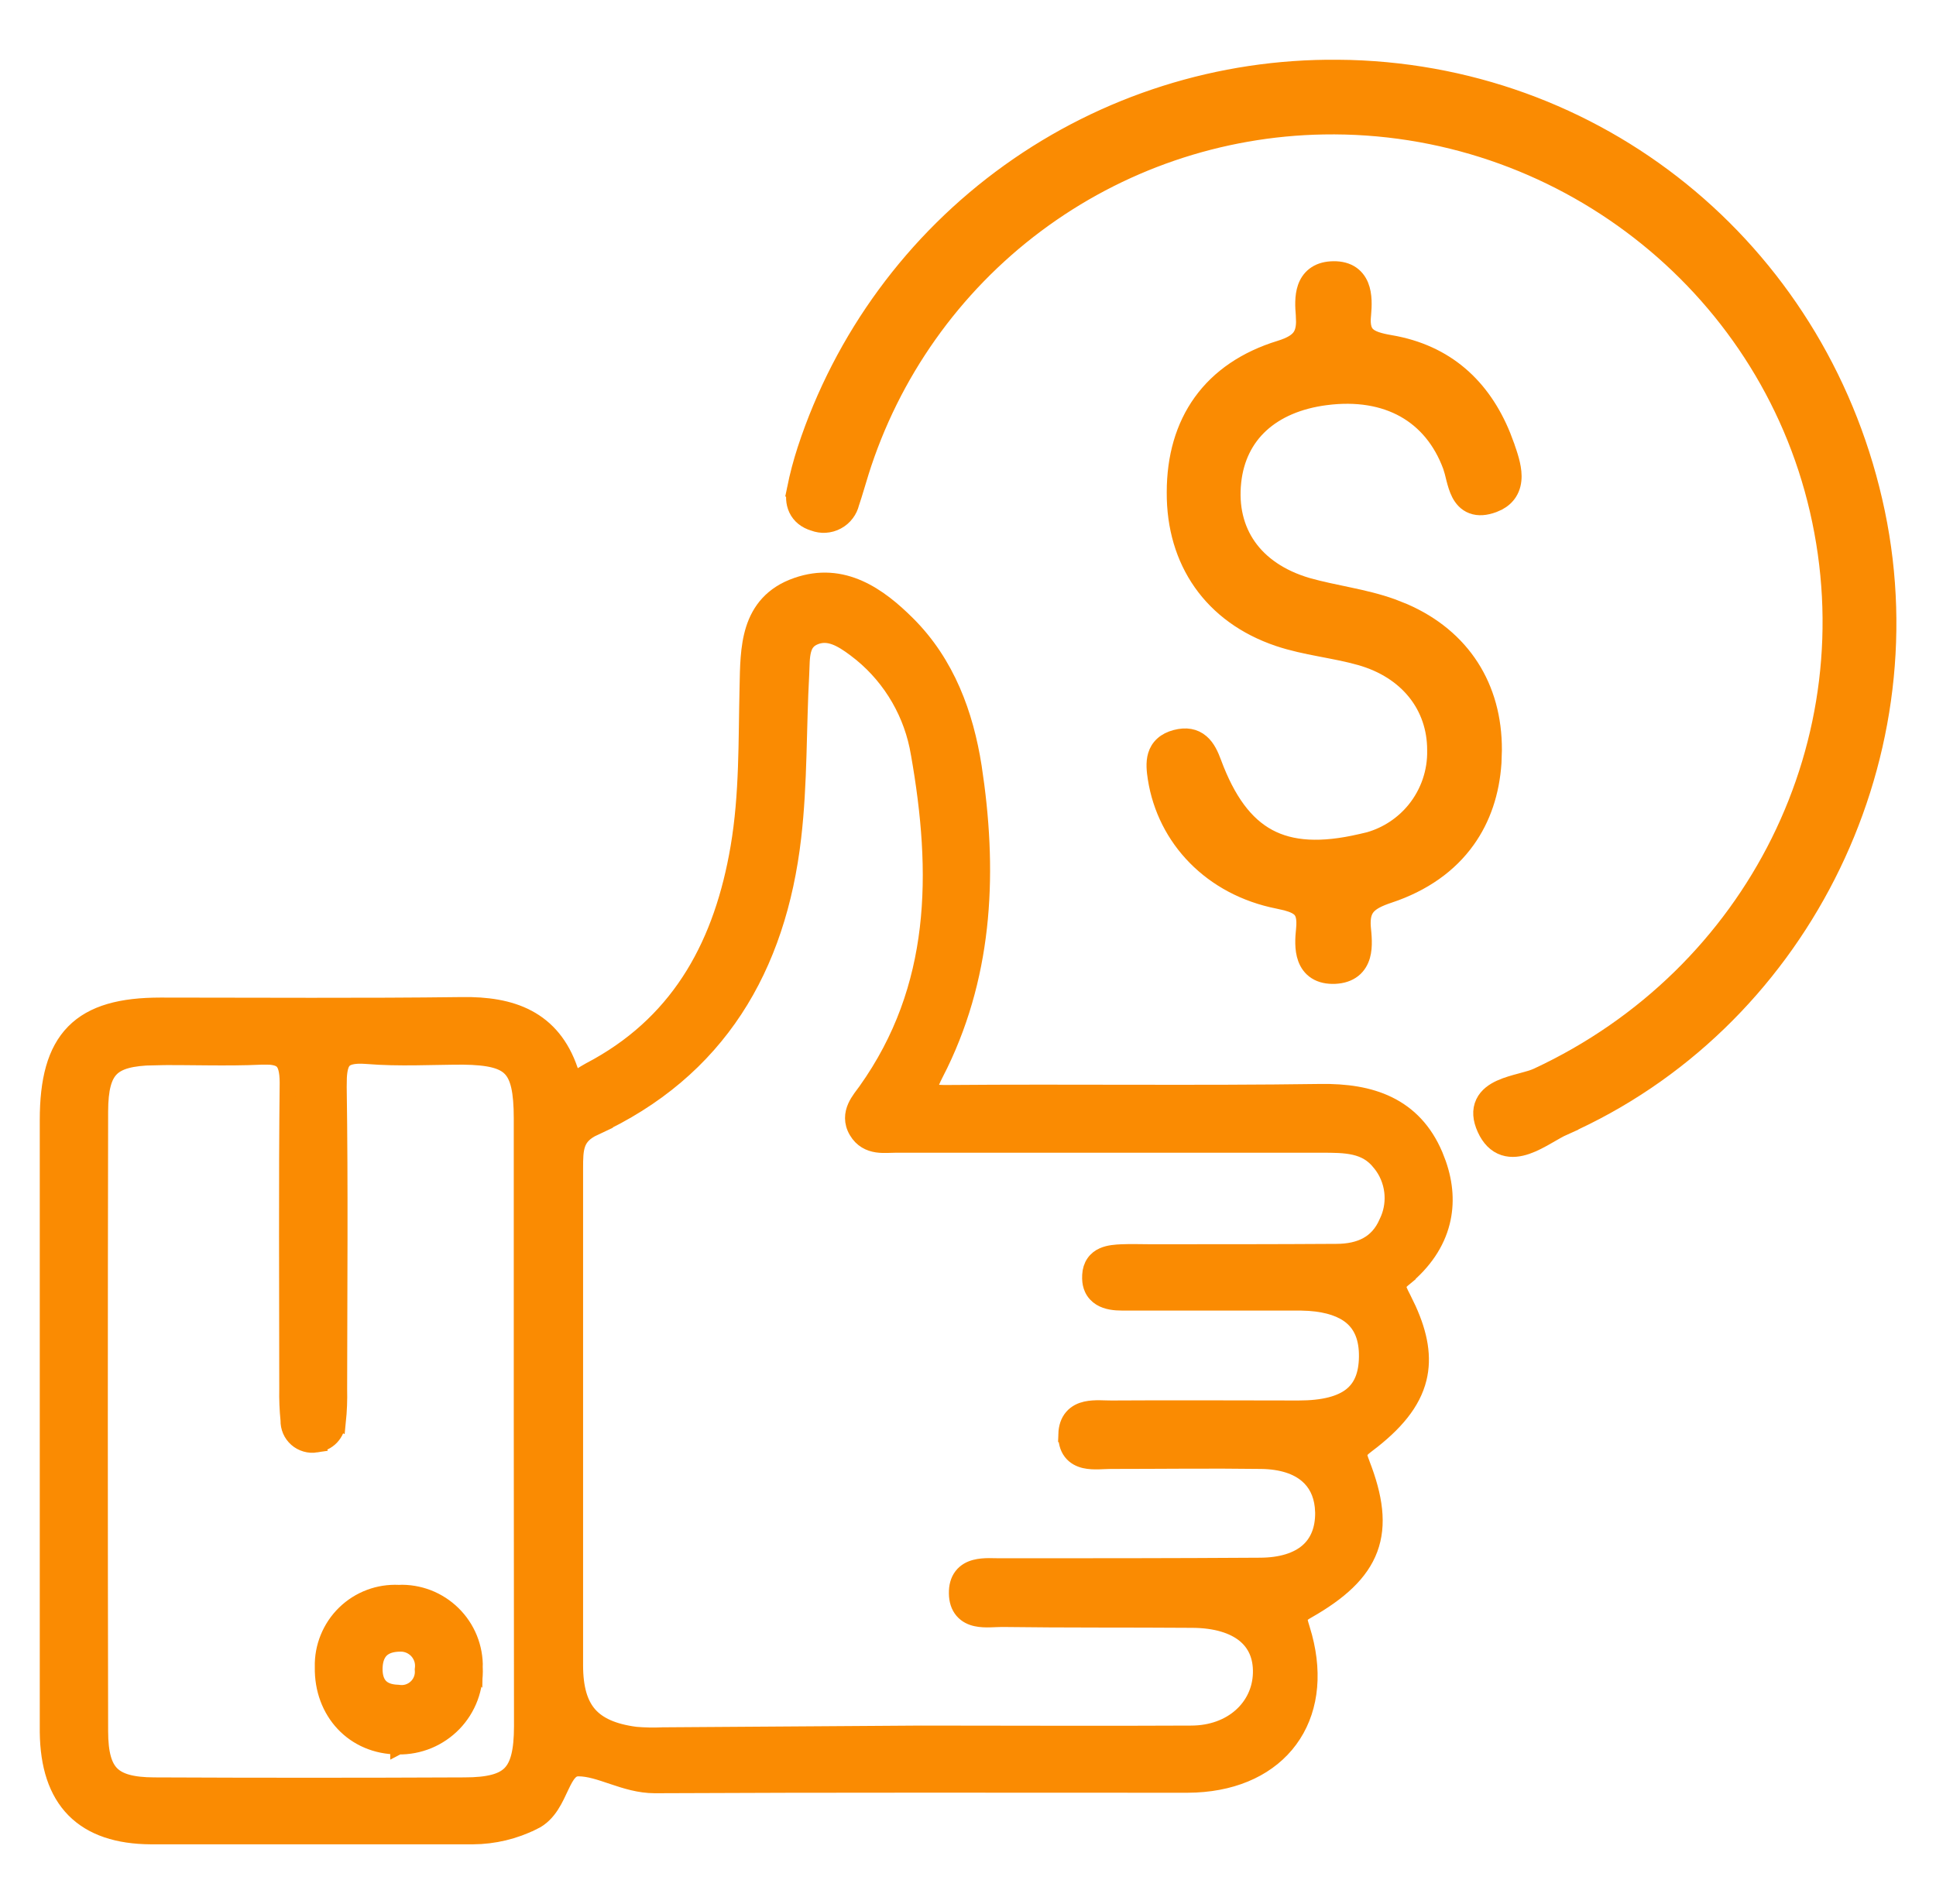<svg width="61" height="60" viewBox="0 0 61 60" fill="none" xmlns="http://www.w3.org/2000/svg">
<path d="M25.1 18.451C26.56 17.938 27.702 18.773 28.59 19.657C29.843 20.904 30.424 22.52 30.682 24.162V24.163C31.171 27.361 31.068 30.558 29.622 33.545L29.477 33.833C29.379 34.026 29.321 34.164 29.295 34.265C29.268 34.368 29.288 34.386 29.281 34.374C29.273 34.361 29.277 34.386 29.377 34.408C29.475 34.431 29.623 34.443 29.839 34.441C33.774 34.408 37.68 34.464 41.609 34.408C42.393 34.397 43.126 34.496 43.75 34.802C44.381 35.111 44.884 35.623 45.214 36.401L45.319 36.673C45.54 37.306 45.582 37.927 45.435 38.512C45.268 39.181 44.859 39.78 44.237 40.288L44.238 40.289C44.066 40.43 44.057 40.5 44.058 40.533C44.058 40.562 44.065 40.603 44.091 40.668C44.117 40.735 44.156 40.81 44.207 40.909L44.376 41.258C44.738 42.058 44.867 42.768 44.702 43.441C44.514 44.206 43.959 44.866 43.081 45.529H43.08C42.895 45.668 42.849 45.733 42.836 45.778C42.824 45.818 42.821 45.898 42.911 46.119L42.912 46.123C43.324 47.18 43.446 48.048 43.161 48.814C42.877 49.577 42.21 50.178 41.195 50.756L41.193 50.757C40.984 50.874 40.958 50.938 40.951 50.965C40.939 51.015 40.95 51.098 41.023 51.327L41.097 51.582C41.434 52.847 41.26 53.985 40.64 54.827C40.02 55.669 38.983 56.175 37.676 56.237L37.41 56.244C31.814 56.244 26.223 56.231 20.631 56.259H20.63C20.145 56.259 19.701 56.114 19.31 55.983C18.904 55.846 18.565 55.729 18.231 55.726C18.104 55.726 18.018 55.772 17.939 55.859C17.847 55.958 17.771 56.103 17.68 56.295C17.594 56.476 17.496 56.699 17.368 56.896C17.237 57.097 17.063 57.292 16.809 57.414L16.808 57.413C16.215 57.709 15.563 57.866 14.9 57.869H4.754C3.715 57.863 2.895 57.599 2.334 57.031C1.774 56.462 1.515 55.632 1.503 54.582V35.294C1.503 34.052 1.73 33.128 2.325 32.523C2.922 31.916 3.833 31.686 5.054 31.686C8.229 31.686 11.399 31.71 14.567 31.67H14.568C15.327 31.66 16.037 31.756 16.63 32.071C17.232 32.39 17.69 32.921 17.964 33.729C18.02 33.894 18.071 33.953 18.094 33.971C18.102 33.978 18.105 33.981 18.131 33.976C18.171 33.968 18.227 33.941 18.31 33.891C18.377 33.85 18.485 33.779 18.573 33.733L18.833 33.592C21.478 32.106 22.757 29.689 23.266 26.709C23.552 25.035 23.512 23.355 23.553 21.628C23.566 21.061 23.565 20.401 23.747 19.827C23.937 19.231 24.327 18.72 25.1 18.451ZM11.565 33.279C11.085 33.24 10.903 33.33 10.817 33.434C10.74 33.528 10.694 33.686 10.679 33.95L10.674 34.25V34.251C10.721 37.422 10.691 40.597 10.688 43.772C10.697 44.115 10.683 44.459 10.648 44.8L10.646 44.799C10.636 44.982 10.563 45.156 10.437 45.289C10.31 45.422 10.14 45.502 9.959 45.52L9.96 45.522C9.85 45.539 9.738 45.532 9.632 45.501C9.525 45.47 9.426 45.417 9.343 45.343C9.259 45.269 9.193 45.178 9.149 45.075C9.107 44.975 9.086 44.868 9.089 44.759C9.056 44.427 9.042 44.093 9.049 43.759C9.049 40.551 9.026 37.336 9.062 34.124C9.062 33.726 8.994 33.538 8.899 33.442C8.832 33.373 8.716 33.317 8.497 33.301L8.241 33.3C7.12 33.353 5.953 33.3 4.857 33.317L4.858 33.318C4.125 33.331 3.728 33.451 3.502 33.678C3.277 33.904 3.158 34.297 3.157 35.032C3.144 41.543 3.144 48.048 3.157 54.548V54.549C3.157 55.266 3.283 55.668 3.517 55.901C3.75 56.133 4.151 56.258 4.862 56.26C8.112 56.275 11.368 56.275 14.628 56.26H14.629C15.419 56.26 15.841 56.132 16.081 55.884C16.323 55.634 16.444 55.197 16.445 54.399L16.438 44.764V35.246C16.438 34.376 16.328 33.927 16.09 33.676C15.855 33.429 15.431 33.309 14.589 33.3C13.609 33.3 12.58 33.363 11.565 33.279ZM26.944 20.452C26.498 20.118 26.106 19.901 25.682 20.067C25.456 20.157 25.361 20.303 25.311 20.493C25.253 20.713 25.262 20.953 25.247 21.246V21.247C25.154 22.925 25.194 24.684 24.995 26.384C24.521 30.487 22.637 33.741 18.727 35.532L18.729 35.533C18.405 35.684 18.269 35.858 18.201 36.044C18.125 36.252 18.122 36.497 18.122 36.826V52.475C18.122 53.203 18.273 53.694 18.561 54.026C18.849 54.355 19.309 54.57 20.024 54.665C20.305 54.689 20.588 54.695 20.869 54.683L20.878 54.682L29.013 54.627H29.015C31.854 54.627 34.69 54.642 37.529 54.627H37.53C38.819 54.627 39.699 53.785 39.727 52.729C39.742 52.193 39.553 51.789 39.209 51.511C38.856 51.227 38.311 51.053 37.583 51.047C35.587 51.032 33.575 51.047 31.573 51.02C31.454 51.02 31.35 51.029 31.197 51.032C31.061 51.036 30.906 51.033 30.759 51.001C30.61 50.969 30.451 50.901 30.33 50.76C30.208 50.618 30.151 50.432 30.148 50.213C30.144 49.996 30.192 49.807 30.306 49.66C30.419 49.514 30.573 49.438 30.721 49.399C30.866 49.36 31.022 49.351 31.16 49.35C31.23 49.349 31.3 49.351 31.364 49.353C31.43 49.354 31.491 49.355 31.548 49.355H31.55C34.26 49.355 36.971 49.355 39.683 49.337H39.685C40.379 49.337 40.879 49.166 41.201 48.887C41.517 48.613 41.693 48.207 41.688 47.662L41.676 47.474C41.63 47.048 41.458 46.72 41.185 46.487C40.87 46.216 40.391 46.049 39.741 46.04H39.74C38.157 46.018 36.578 46.04 34.985 46.04C34.865 46.04 34.766 46.05 34.611 46.053C34.476 46.056 34.319 46.053 34.173 46.019C34.023 45.983 33.864 45.91 33.749 45.76C33.634 45.61 33.589 45.417 33.597 45.194H33.596C33.603 44.977 33.663 44.793 33.785 44.653C33.906 44.514 34.063 44.446 34.212 44.412C34.358 44.379 34.513 44.374 34.649 44.375C34.804 44.377 34.906 44.384 35.028 44.383H35.029C36.991 44.37 38.955 44.383 40.914 44.383C41.708 44.383 42.238 44.236 42.568 43.977C42.887 43.727 43.061 43.341 43.068 42.755C43.075 42.172 42.902 41.768 42.584 41.5C42.298 41.26 41.863 41.102 41.253 41.06L40.98 41.049H35.349C35.136 41.049 34.878 41.026 34.674 40.9C34.566 40.833 34.473 40.737 34.414 40.608C34.37 40.512 34.349 40.406 34.346 40.293L34.348 40.177C34.356 40.032 34.395 39.903 34.47 39.794C34.545 39.684 34.646 39.612 34.749 39.566C34.942 39.479 35.174 39.468 35.336 39.46H35.338C35.635 39.447 35.948 39.459 36.226 39.459C38.187 39.459 40.147 39.46 42.106 39.447H42.108C42.483 39.447 42.809 39.379 43.074 39.234C43.335 39.09 43.551 38.864 43.699 38.519L43.704 38.509L43.754 38.396C43.861 38.128 43.899 37.836 43.865 37.548C43.826 37.219 43.695 36.908 43.485 36.652L43.481 36.648C43.037 36.078 42.407 36.075 41.623 36.075H28.226C28.136 36.075 28.061 36.08 27.952 36.082C27.854 36.084 27.742 36.084 27.631 36.067C27.395 36.031 27.156 35.921 26.993 35.644C26.827 35.362 26.857 35.097 26.956 34.875C27.043 34.68 27.202 34.491 27.289 34.369C29.592 31.13 29.611 27.506 28.949 23.749L28.948 23.746C28.745 22.513 28.101 21.397 27.141 20.606L26.944 20.452Z" fill="#FA8B02" stroke="#FA8B02" stroke-width="0.5"/>
<path d="M42.536 2.139C50.652 2.375 57.465 8.106 59.143 16.154C60.792 24.062 56.637 32.27 49.282 35.522L49.283 35.523C49.13 35.591 48.958 35.695 48.752 35.812C48.555 35.925 48.332 36.047 48.109 36.124C47.887 36.2 47.633 36.245 47.385 36.164C47.128 36.08 46.929 35.878 46.79 35.571C46.651 35.267 46.627 34.988 46.742 34.747C46.852 34.516 47.064 34.376 47.266 34.283C47.47 34.189 47.707 34.125 47.912 34.07C48.129 34.012 48.305 33.964 48.432 33.905C55.278 30.72 58.956 23.341 57.27 16.066C55.616 8.919 49.089 3.859 41.702 3.987C38.434 4.043 35.266 5.127 32.649 7.085C30.032 9.043 28.098 11.775 27.122 14.894V14.895C27.026 15.199 26.933 15.538 26.825 15.855C26.796 15.973 26.745 16.084 26.672 16.18C26.594 16.286 26.493 16.372 26.377 16.434C26.262 16.497 26.134 16.532 26.002 16.54C25.879 16.547 25.756 16.527 25.64 16.484C25.386 16.409 25.199 16.258 25.098 16.046C25.002 15.842 25 15.614 25.048 15.399H25.047C25.132 14.981 25.241 14.569 25.373 14.164V14.163C26.531 10.637 28.781 7.571 31.796 5.408C34.812 3.245 38.437 2.098 42.148 2.133L42.536 2.139Z" fill="#FA8B02" stroke="#FA8B02" stroke-width="0.5"/>
<path d="M41.935 8.485C42.168 8.47 42.37 8.506 42.536 8.601C42.704 8.698 42.81 8.843 42.874 8.998C42.994 9.291 42.974 9.653 42.951 9.916L42.95 9.921C42.909 10.3 42.993 10.465 43.1 10.56C43.23 10.677 43.453 10.748 43.813 10.809C45.574 11.11 46.72 12.177 47.352 13.736L47.472 14.055V14.056C47.558 14.306 47.691 14.667 47.693 15.001C47.694 15.175 47.66 15.361 47.554 15.527C47.473 15.654 47.359 15.757 47.213 15.835L47.056 15.904C46.809 15.995 46.584 16.015 46.386 15.941C46.185 15.866 46.062 15.713 45.982 15.56C45.905 15.411 45.857 15.239 45.819 15.092C45.799 15.012 45.782 14.94 45.765 14.875L45.711 14.696C45.409 13.877 44.903 13.277 44.245 12.908C43.585 12.539 42.752 12.393 41.78 12.518H41.779C40.91 12.63 40.222 12.935 39.732 13.384C39.245 13.831 38.941 14.435 38.86 15.176C38.773 15.969 38.946 16.662 39.334 17.215C39.723 17.768 40.342 18.202 41.185 18.452H41.185C41.613 18.574 42.053 18.66 42.508 18.757C42.958 18.852 43.418 18.958 43.863 19.118L44.242 19.268C46.083 20.071 47.079 21.648 47.072 23.631L47.059 24.036C46.997 24.966 46.721 25.792 46.231 26.478C45.671 27.263 44.843 27.849 43.775 28.206H43.774C43.432 28.319 43.222 28.428 43.098 28.569C42.986 28.696 42.915 28.882 42.943 29.227C42.965 29.461 43.009 29.82 42.923 30.122C42.877 30.282 42.792 30.441 42.64 30.561C42.487 30.681 42.291 30.744 42.057 30.754C41.825 30.763 41.624 30.72 41.462 30.617C41.298 30.513 41.199 30.363 41.141 30.206C41.031 29.909 41.059 29.547 41.086 29.288C41.124 28.917 41.058 28.753 40.965 28.657C40.883 28.573 40.748 28.505 40.524 28.445L40.27 28.388C38.168 27.973 36.714 26.438 36.414 24.529V24.528C36.38 24.308 36.346 24.038 36.417 23.801C36.455 23.674 36.523 23.555 36.633 23.456C36.741 23.358 36.879 23.29 37.041 23.247C37.366 23.161 37.639 23.206 37.852 23.39C38.043 23.553 38.151 23.801 38.235 24.028C38.681 25.233 39.243 25.983 39.967 26.373C40.69 26.763 41.626 26.82 42.878 26.528L42.888 26.526L43.135 26.468C43.702 26.305 44.208 25.971 44.581 25.509C45.007 24.98 45.233 24.317 45.217 23.638V23.631C45.217 22.266 44.353 21.137 42.848 20.714C42.441 20.599 42.02 20.523 41.584 20.438C41.153 20.355 40.71 20.264 40.28 20.119C38.172 19.407 36.999 17.696 37.012 15.514C37.012 14.407 37.288 13.44 37.849 12.662C38.41 11.883 39.244 11.313 40.329 10.979H40.33C40.692 10.868 40.873 10.742 40.969 10.601C41.04 10.496 41.082 10.356 41.086 10.149L41.078 9.92C41.057 9.674 41.037 9.344 41.133 9.064C41.183 8.918 41.269 8.775 41.409 8.667C41.55 8.558 41.726 8.499 41.934 8.485H41.935Z" fill="#FA8B02" stroke="#FA8B02" stroke-width="0.5"/>
<path d="M12.557 50.192C12.873 50.179 13.188 50.231 13.483 50.344C13.778 50.458 14.047 50.632 14.272 50.853C14.498 51.075 14.675 51.34 14.794 51.633C14.912 51.926 14.97 52.241 14.962 52.557L14.961 52.556C14.975 52.876 14.925 53.195 14.813 53.495C14.699 53.8 14.523 54.079 14.297 54.313C14.07 54.547 13.798 54.732 13.497 54.857C13.197 54.981 12.874 55.042 12.55 55.037H12.548L12.546 55.038V55.037C11.147 55.035 10.141 53.95 10.169 52.529C10.161 52.217 10.218 51.906 10.336 51.616C10.455 51.323 10.633 51.057 10.859 50.837C11.086 50.616 11.357 50.444 11.653 50.334C11.942 50.226 12.249 50.179 12.557 50.193V50.192ZM12.618 51.797C12.331 51.797 12.139 51.873 12.018 51.986C11.899 52.098 11.816 52.276 11.805 52.544C11.795 52.816 11.86 53.004 11.967 53.125C12.071 53.243 12.246 53.331 12.528 53.34L12.543 53.341L12.556 53.343C12.655 53.358 12.756 53.35 12.851 53.321C12.947 53.291 13.035 53.24 13.108 53.172C13.181 53.105 13.239 53.021 13.275 52.928C13.312 52.836 13.327 52.736 13.32 52.636L13.318 52.611L13.321 52.587C13.334 52.487 13.326 52.386 13.297 52.291C13.267 52.195 13.217 52.107 13.151 52.032C13.085 51.957 13.002 51.898 12.911 51.857C12.819 51.816 12.72 51.795 12.62 51.797H12.618Z" fill="#FA8B02" stroke="#FA8B02" stroke-width="0.5"/>
</svg>
